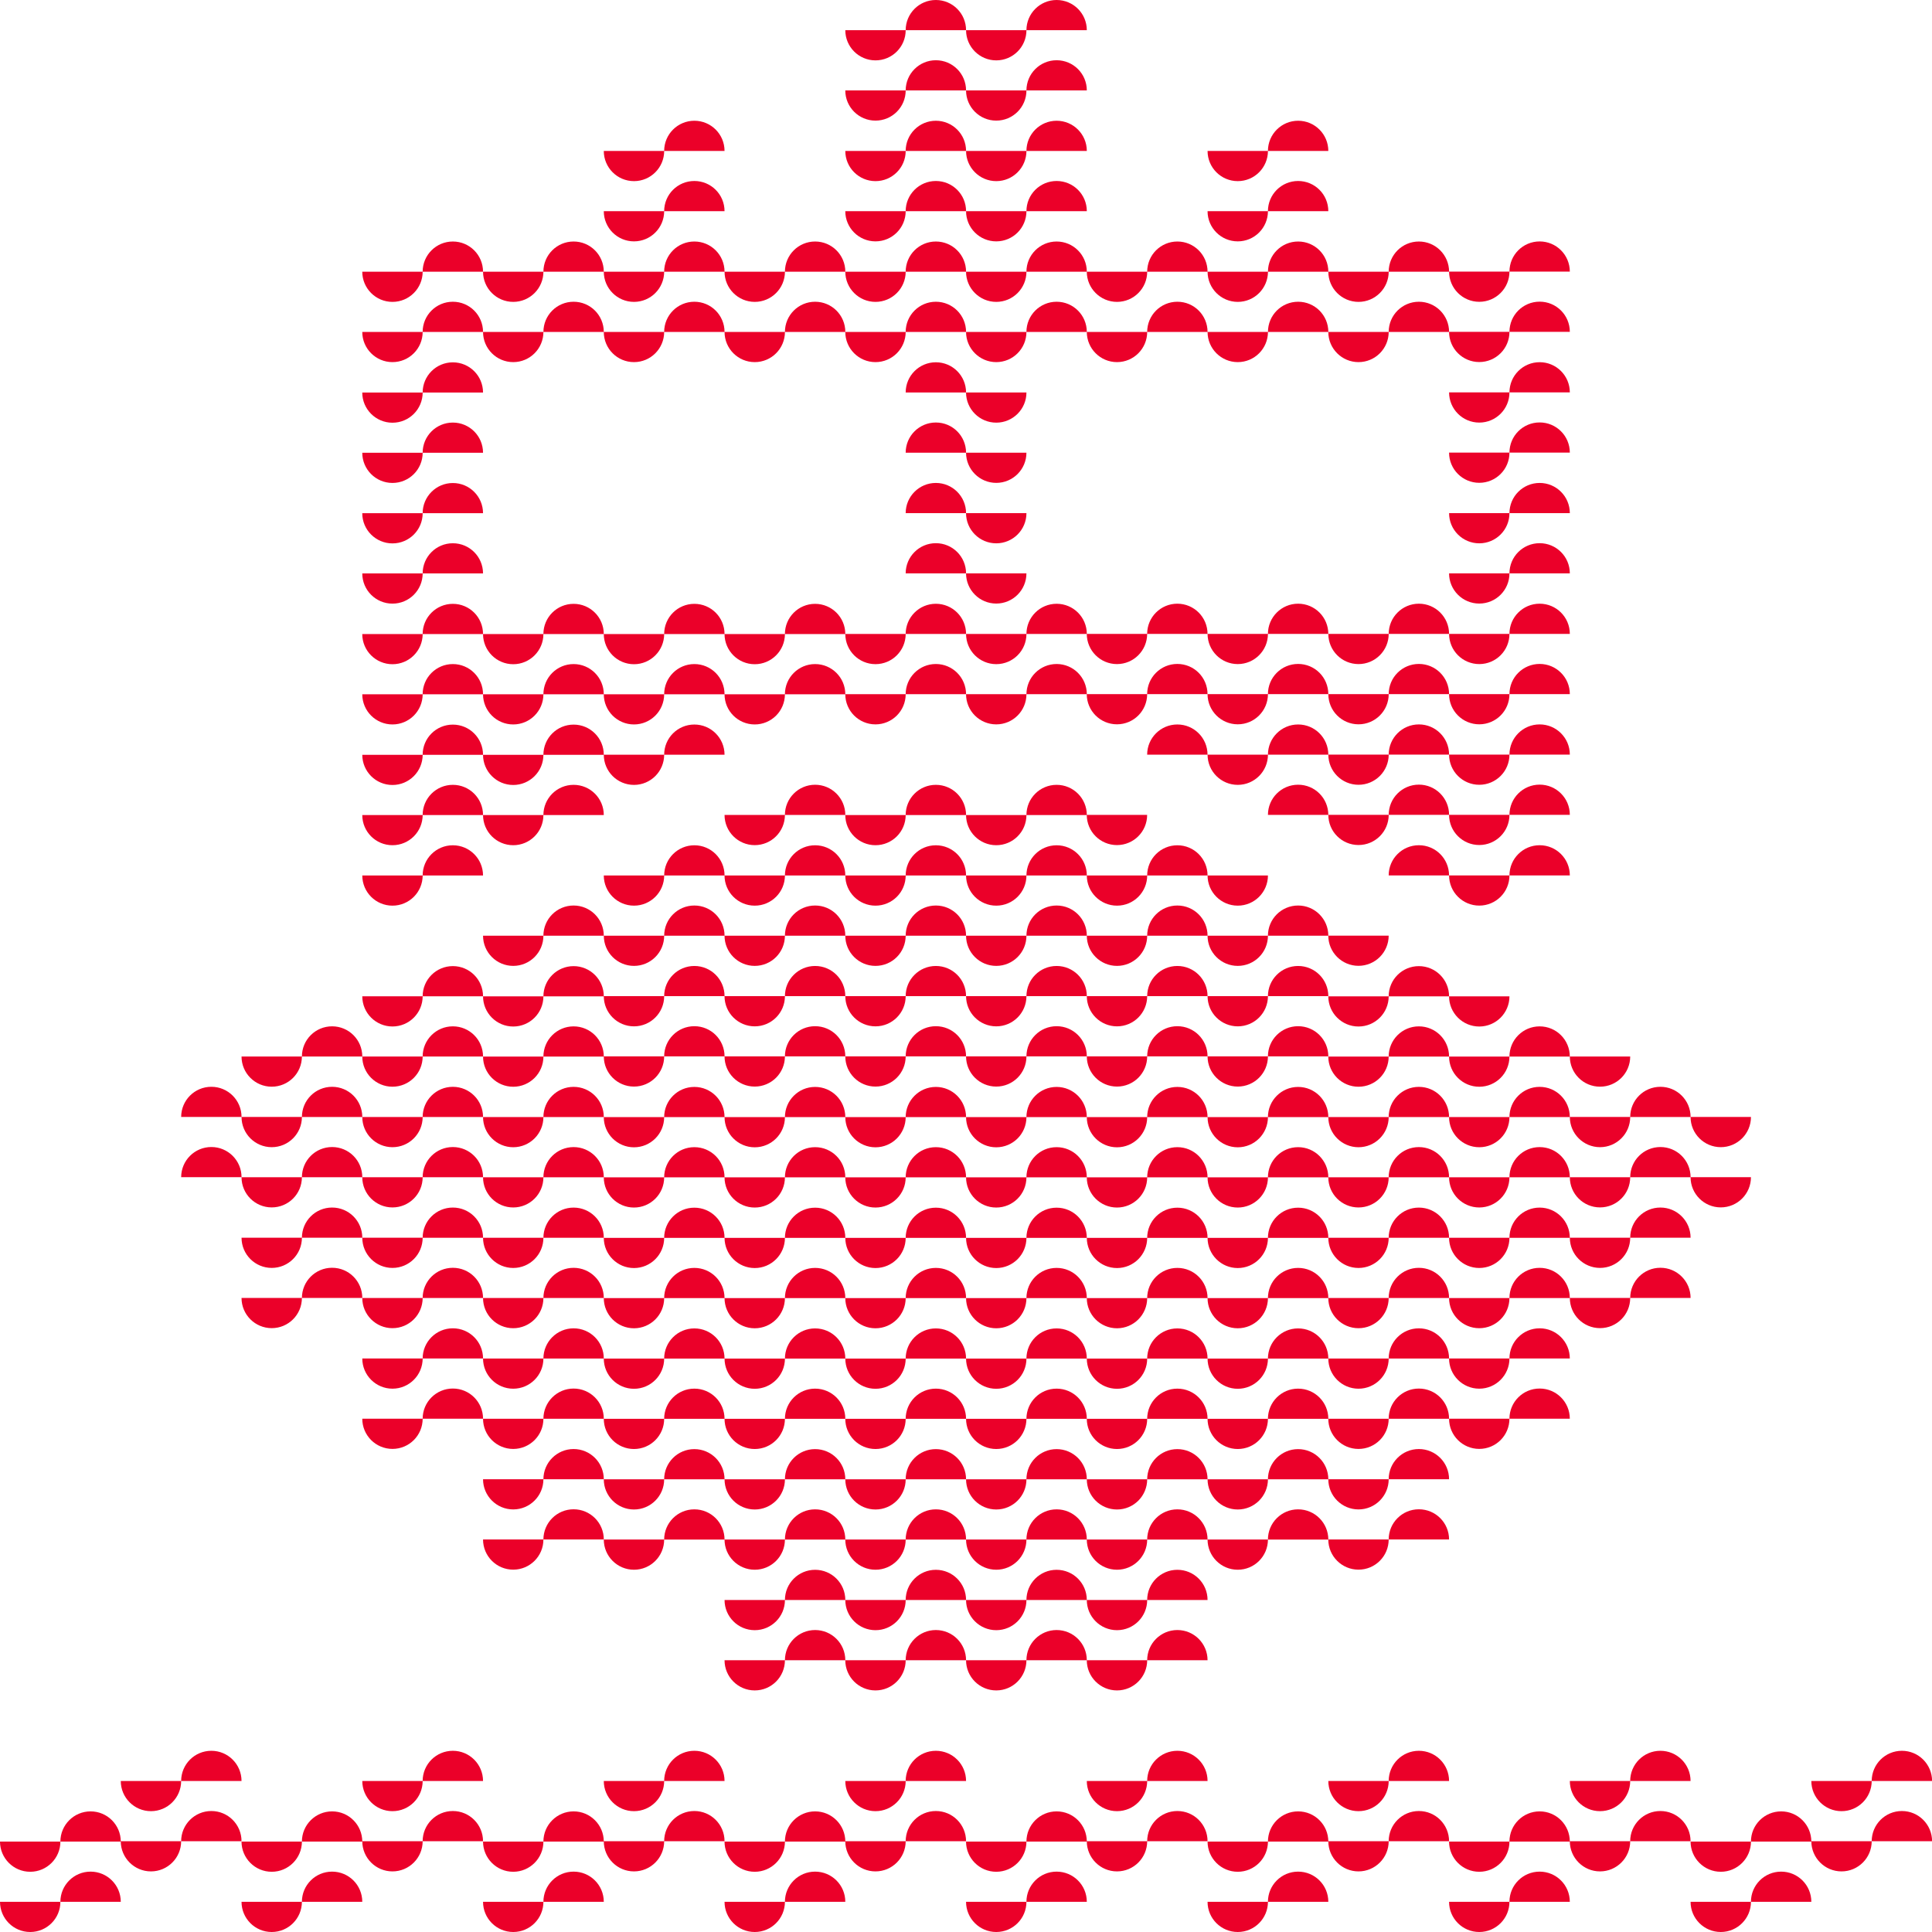<?xml version="1.0" encoding="UTF-8" standalone="no"?>
<svg width="144px" height="144px" viewBox="0 0 144 144" version="1.1" xmlns="http://www.w3.org/2000/svg" xmlns:xlink="http://www.w3.org/1999/xlink">
    <!-- Generator: Sketch 39.1 (31720) - http://www.bohemiancoding.com/sketch -->
    <title>navy</title>
    <desc>Created with Sketch.</desc>
    <defs></defs>
    <g id="Symbols" stroke="none" stroke-width="1" fill="none" fill-rule="evenodd">
        <g id="box-areas" transform="translate(-328, -160)" fill="#EB0029">
            <path d="M469.756,294.983 C468.512,294.983 467.506,295.99 467.506,297.233 L472.006,297.233 C472.006,295.99 470.998,294.983 469.756,294.983 L469.756,294.983 Z M463.006,297.233 C463.006,298.475 464.013,299.483 465.256,299.483 C466.498,299.483 467.506,298.475 467.506,297.233 L463.006,297.233 Z M465.256,294.994 C466.498,294.994 467.506,293.986 467.506,292.744 L463.006,292.744 C463.006,293.986 464.013,294.994 465.256,294.994 L465.256,294.994 Z M469.756,290.494 C468.512,290.494 467.506,291.5 467.506,292.744 L472.006,292.744 C472.006,291.5 470.998,290.494 469.756,290.494 L469.756,290.494 Z M460.756,299.5 C459.512,299.5 458.505,300.506 458.505,301.75 L463.006,301.75 C463.006,300.506 461.999,299.5 460.756,299.5 L460.756,299.5 Z M454.005,301.75 C454.005,302.994 455.014,304 456.256,304 C457.497,304 458.506,302.994 458.506,301.75 L454.005,301.75 Z M456.257,299.511 C457.499,299.511 458.507,298.502 458.507,297.26 L454.005,297.26 C454.005,298.502 455.013,299.511 456.257,299.511 L456.257,299.511 Z M460.756,295.01 C459.514,295.01 458.505,296.017 458.505,297.261 L463.006,297.261 C463.006,296.017 461.999,295.01 460.756,295.01 L460.756,295.01 Z M451.755,294.983 C450.512,294.983 449.505,295.99 449.505,297.233 L454.005,297.233 C454.005,295.99 452.997,294.983 451.755,294.983 L451.755,294.983 Z M445.005,297.233 C445.005,298.475 446.012,299.483 447.255,299.483 C448.497,299.483 449.506,298.475 449.506,297.233 L445.005,297.233 Z M447.256,294.994 C448.498,294.994 449.506,293.986 449.506,292.744 L445.006,292.744 C445.006,293.986 446.012,294.994 447.256,294.994 L447.256,294.994 Z M451.755,290.494 C450.512,290.494 449.505,291.5 449.505,292.744 L454.005,292.744 C454.005,291.5 452.997,290.494 451.755,290.494 L451.755,290.494 Z M442.755,299.5 C441.512,299.5 440.505,300.506 440.505,301.75 L445.005,301.75 C445.005,300.506 443.999,299.5 442.755,299.5 L442.755,299.5 Z M436.005,301.75 C436.005,302.994 437.013,304 438.255,304 C439.497,304 440.505,302.994 440.505,301.75 L436.005,301.75 Z M438.256,299.511 C439.498,299.511 440.506,298.502 440.506,297.26 L436.004,297.26 C436.004,298.502 437.012,299.511 438.256,299.511 L438.256,299.511 Z M442.755,295.01 C441.514,295.01 440.505,296.017 440.505,297.261 L445.005,297.261 C445.005,296.017 443.999,295.01 442.755,295.01 L442.755,295.01 Z M433.755,294.983 C432.511,294.983 431.505,295.99 431.505,297.233 L436.005,297.233 C436.005,295.99 434.997,294.983 433.755,294.983 L433.755,294.983 Z M427.004,297.233 C427.004,298.475 428.013,299.483 429.255,299.483 C430.496,299.483 431.505,298.475 431.505,297.233 L427.004,297.233 Z M429.255,294.994 C430.497,294.994 431.505,293.986 431.505,292.744 L427.005,292.744 C427.005,293.986 428.011,294.994 429.255,294.994 L429.255,294.994 Z M433.755,290.494 C432.511,290.494 431.505,291.5 431.505,292.744 L436.005,292.744 C436.005,291.5 434.997,290.494 433.755,290.494 L433.755,290.494 Z M424.754,299.5 C423.511,299.5 422.504,300.506 422.504,301.75 L427.005,301.75 C427.005,300.506 425.998,299.5 424.754,299.5 L424.754,299.5 Z M418.004,301.75 C418.004,302.994 419.013,304 420.255,304 C421.496,304 422.505,302.994 422.505,301.75 L418.004,301.75 Z M420.255,299.511 C421.497,299.511 422.505,298.502 422.505,297.26 L418.005,297.26 C418.005,298.502 419.011,299.511 420.255,299.511 L420.255,299.511 Z M424.754,295.01 C423.513,295.01 422.504,296.017 422.504,297.261 L427.005,297.261 C427.005,296.017 425.998,295.01 424.754,295.01 L424.754,295.01 Z M415.754,294.983 C414.51,294.983 413.504,295.99 413.504,297.233 L418.004,297.233 C418.004,295.99 416.996,294.983 415.754,294.983 L415.754,294.983 Z M409.004,297.233 C409.004,298.475 410.011,299.483 411.254,299.483 C412.496,299.483 413.504,298.475 413.504,297.233 L409.004,297.233 Z M411.254,294.994 C412.496,294.994 413.504,293.986 413.504,292.744 L409.004,292.744 C409.004,293.986 410.011,294.994 411.254,294.994 L411.254,294.994 Z M415.754,290.494 C414.51,290.494 413.504,291.5 413.504,292.744 L418.004,292.744 C418.004,291.5 416.996,290.494 415.754,290.494 L415.754,290.494 Z M406.754,299.5 C405.51,299.5 404.504,300.506 404.504,301.75 L409.004,301.75 C409.004,300.506 407.997,299.5 406.754,299.5 L406.754,299.5 Z M400.004,301.75 C400.004,302.994 401.012,304 402.254,304 C403.496,304 404.504,302.994 404.504,301.75 L400.004,301.75 Z M402.255,299.511 C403.497,299.511 404.505,298.502 404.505,297.26 L400.003,297.26 C400.003,298.502 401.011,299.511 402.255,299.511 L402.255,299.511 Z M406.754,295.01 C405.512,295.01 404.504,296.017 404.504,297.261 L409.004,297.261 C409.004,296.017 407.997,295.01 406.754,295.01 L406.754,295.01 Z M397.754,294.983 C396.51,294.983 395.504,295.99 395.504,297.233 L400.004,297.233 C400.004,295.99 398.996,294.983 397.754,294.983 L397.754,294.983 Z M391.003,297.233 C391.003,298.475 392.01,299.483 393.253,299.483 C394.495,299.483 395.504,298.475 395.504,297.233 L391.003,297.233 Z M393.254,294.994 C394.496,294.994 395.504,293.986 395.504,292.744 L391.004,292.744 C391.004,293.986 392.01,294.994 393.254,294.994 L393.254,294.994 Z M397.754,290.494 C396.51,290.494 395.504,291.5 395.504,292.744 L400.004,292.744 C400.004,291.5 398.996,290.494 397.754,290.494 L397.754,290.494 Z M388.753,299.5 C387.51,299.5 386.503,300.506 386.503,301.75 L391.004,301.75 C391.004,300.506 389.997,299.5 388.753,299.5 L388.753,299.5 Z M382.003,301.75 C382.003,302.994 383.011,304 384.253,304 C385.495,304 386.503,302.994 386.503,301.75 L382.003,301.75 Z M384.254,299.511 C385.496,299.511 386.504,298.502 386.504,297.26 L382.002,297.26 C382.002,298.502 383.01,299.511 384.254,299.511 L384.254,299.511 Z M388.753,295.01 C387.512,295.01 386.503,296.017 386.503,297.261 L391.004,297.261 C391.004,296.017 389.997,295.01 388.753,295.01 L388.753,295.01 Z M424.754,245.503 C423.511,245.503 422.504,246.509 422.504,247.753 L427.005,247.753 C427.005,246.509 425.996,245.503 424.754,245.503 L424.754,245.503 Z M418.004,247.753 C418.004,248.996 419.011,250.003 420.255,250.003 C421.496,250.003 422.505,248.996 422.505,247.753 L418.004,247.753 Z M420.255,245.513 C421.497,245.513 422.505,244.505 422.505,243.263 L418.005,243.263 C418.005,244.505 419.011,245.513 420.255,245.513 L420.255,245.513 Z M424.754,241.013 C423.511,241.013 422.504,242.02 422.504,243.264 L427.005,243.264 C427.005,242.02 425.996,241.013 424.754,241.013 L424.754,241.013 Z M406.754,245.503 C405.51,245.503 404.504,246.509 404.504,247.753 L409.004,247.753 C409.004,246.509 407.996,245.503 406.754,245.503 L406.754,245.503 Z M400.004,247.753 C400.004,248.996 401.01,250.003 402.254,250.003 C403.496,250.003 404.504,248.996 404.504,247.753 L400.004,247.753 Z M402.254,245.513 C403.496,245.513 404.505,244.505 404.505,243.263 L400.004,243.263 C400.004,244.505 401.011,245.513 402.254,245.513 L402.254,245.513 Z M406.754,241.013 C405.51,241.013 404.504,242.02 404.504,243.264 L409.004,243.264 C409.004,242.02 407.996,241.013 406.754,241.013 L406.754,241.013 Z M415.754,245.503 C414.51,245.503 413.504,246.509 413.504,247.753 L418.004,247.753 C418.004,246.509 416.997,245.503 415.754,245.503 L415.754,245.503 Z M409.003,247.753 C409.003,248.996 410.012,250.003 411.253,250.003 C412.495,250.003 413.504,248.996 413.504,247.753 L409.003,247.753 Z M411.254,245.513 C412.496,245.513 413.504,244.505 413.504,243.263 L409.004,243.263 C409.004,244.505 410.01,245.513 411.254,245.513 L411.254,245.513 Z M415.754,241.013 C414.51,241.013 413.504,242.02 413.504,243.264 L418.004,243.264 C418.004,242.02 416.997,241.013 415.754,241.013 L415.754,241.013 Z M388.754,245.503 C387.51,245.503 386.504,246.509 386.504,247.753 L391.004,247.753 C391.004,246.509 389.997,245.503 388.754,245.503 L388.754,245.503 Z M382.003,247.753 C382.003,248.996 383.011,250.003 384.253,250.003 C385.497,250.003 386.503,248.996 386.503,247.753 L382.003,247.753 Z M384.254,245.513 C385.496,245.513 386.504,244.505 386.504,243.263 L382.004,243.263 C382.004,244.505 383.01,245.513 384.254,245.513 L384.254,245.513 Z M388.754,241.013 C387.51,241.013 386.504,242.02 386.504,243.264 L391.004,243.264 C391.004,242.02 389.997,241.013 388.754,241.013 L388.754,241.013 Z M397.754,245.503 C396.51,245.503 395.504,246.509 395.504,247.753 L400.004,247.753 C400.004,246.509 398.996,245.503 397.754,245.503 L397.754,245.503 Z M391.003,247.753 C391.003,248.996 392.01,250.003 393.253,250.003 C394.495,250.003 395.504,248.996 395.504,247.753 L391.003,247.753 Z M393.254,245.513 C394.496,245.513 395.504,244.505 395.504,243.263 L391.004,243.263 C391.004,244.505 392.01,245.513 393.254,245.513 L393.254,245.513 Z M397.754,241.013 C396.51,241.013 395.504,242.02 395.504,243.264 L400.004,243.264 C400.004,242.02 398.996,241.013 397.754,241.013 L397.754,241.013 Z M379.753,245.503 C378.509,245.503 377.503,246.509 377.503,247.753 L382.003,247.753 C382.003,246.509 380.995,245.503 379.753,245.503 L379.753,245.503 Z M373.003,247.753 C373.003,248.996 374.009,250.003 375.253,250.003 C376.495,250.003 377.503,248.996 377.503,247.753 L373.003,247.753 Z M375.253,245.513 C376.495,245.513 377.503,244.505 377.503,243.263 L373.003,243.263 C373.003,244.505 374.01,245.513 375.253,245.513 L375.253,245.513 Z M379.753,241.013 C378.509,241.013 377.503,242.02 377.503,243.264 L382.003,243.264 C382.003,242.02 380.995,241.013 379.753,241.013 L379.753,241.013 Z M370.753,236.5 C369.51,236.5 368.503,237.506 368.503,238.75 L373.004,238.75 C373.004,237.506 371.995,236.5 370.753,236.5 L370.753,236.5 Z M364.003,238.75 C364.003,239.993 365.009,241 366.253,241 C367.495,241 368.503,239.993 368.503,238.75 L364.003,238.75 Z M366.253,236.511 C367.495,236.511 368.503,235.502 368.503,234.26 L364.003,234.26 C364.003,235.502 365.011,236.511 366.253,236.511 L366.253,236.511 Z M370.753,232.01 C369.51,232.01 368.503,233.017 368.503,234.261 L373.004,234.261 C373.004,233.017 371.995,232.01 370.753,232.01 L370.753,232.01 Z M361.753,236.497 C360.509,236.497 359.502,237.504 359.502,238.747 L364.003,238.747 C364.003,237.504 362.996,236.497 361.753,236.497 L361.753,236.497 Z M355.002,238.747 C355.002,239.991 356.011,240.997 357.252,240.997 C358.496,240.997 359.503,239.991 359.503,238.747 L355.002,238.747 Z M357.253,236.508 C358.495,236.508 359.503,235.5 359.503,234.258 L355.003,234.258 C355.003,235.5 356.01,236.508 357.253,236.508 L357.253,236.508 Z M361.753,232.008 C360.509,232.008 359.502,233.014 359.502,234.258 L364.003,234.258 C364.003,233.014 362.996,232.008 361.753,232.008 L361.753,232.008 Z M352.753,236.496 C351.509,236.496 350.503,237.502 350.503,238.746 L355.003,238.746 C355.003,237.502 353.996,236.496 352.753,236.496 L352.753,236.496 Z M346.002,238.746 C346.002,239.989 347.01,240.996 348.252,240.996 C349.496,240.996 350.502,239.989 350.502,238.746 L346.002,238.746 Z M370.753,245.497 C369.51,245.497 368.503,246.503 368.503,247.747 L373.004,247.747 C373.004,246.503 371.995,245.497 370.753,245.497 L370.753,245.497 Z M364.003,247.747 C364.003,248.991 365.009,249.997 366.253,249.997 C367.495,249.997 368.503,248.991 368.503,247.747 L364.003,247.747 Z M366.253,245.508 C367.495,245.508 368.503,244.499 368.503,243.258 L364.003,243.258 C364.003,244.499 365.011,245.508 366.253,245.508 L366.253,245.508 Z M370.753,241.008 C369.51,241.008 368.503,242.014 368.503,243.258 L373.004,243.258 C373.004,242.014 371.995,241.008 370.753,241.008 L370.753,241.008 Z M433.754,236.499 C432.511,236.499 431.504,237.506 431.504,238.749 L436.005,238.749 C436.005,237.506 434.998,236.499 433.754,236.499 L433.754,236.499 Z M427.003,238.749 C427.003,239.993 428.012,240.999 429.254,240.999 C430.497,240.999 431.504,239.993 431.504,238.749 L427.003,238.749 Z M429.255,236.51 C430.496,236.51 431.505,235.502 431.505,234.26 L427.004,234.26 C427.004,235.502 428.011,236.51 429.255,236.51 L429.255,236.51 Z M433.754,232.01 C432.511,232.01 431.504,233.016 431.504,234.26 L436.005,234.26 C436.005,233.016 434.998,232.01 433.754,232.01 L433.754,232.01 Z M445.006,238.745 C445.006,239.989 446.012,240.995 447.256,240.995 C448.5,240.995 449.506,239.989 449.506,238.745 L445.006,238.745 Z M442.755,236.5 C441.512,236.5 440.505,237.506 440.505,238.75 L445.005,238.75 C445.005,237.506 443.999,236.5 442.755,236.5 L442.755,236.5 Z M436.005,238.75 C436.005,239.993 437.013,241 438.255,241 C439.497,241 440.505,239.993 440.505,238.75 L436.005,238.75 Z M438.256,236.511 C439.498,236.511 440.506,235.502 440.506,234.26 L436.004,234.26 C436.004,235.502 437.012,236.511 438.256,236.511 L438.256,236.511 Z M433.754,245.497 C432.511,245.497 431.504,246.503 431.504,247.747 L436.005,247.747 C436.005,246.503 434.998,245.497 433.754,245.497 L433.754,245.497 Z M427.003,247.747 C427.003,248.991 428.012,249.997 429.254,249.997 C430.497,249.997 431.504,248.991 431.504,247.747 L427.003,247.747 Z M429.255,245.508 C430.496,245.508 431.505,244.499 431.505,243.258 L427.004,243.258 C427.004,244.499 428.011,245.508 429.255,245.508 L429.255,245.508 Z M433.754,241.008 C432.511,241.008 431.504,242.014 431.504,243.258 L436.005,243.258 C436.005,242.014 434.998,241.008 433.754,241.008 L433.754,241.008 Z M361.753,245.494 C360.509,245.494 359.502,246.501 359.502,247.745 L364.003,247.745 C364.003,246.501 362.996,245.494 361.753,245.494 L361.753,245.494 Z M355.002,247.744 C355.002,248.988 356.011,249.995 357.252,249.995 C358.496,249.995 359.503,248.988 359.503,247.744 L355.002,247.744 Z M357.253,245.505 C358.495,245.505 359.503,244.497 359.503,243.255 L355.003,243.255 C355.003,244.497 356.01,245.505 357.253,245.505 L357.253,245.505 Z M361.753,241.005 C360.509,241.005 359.502,242.012 359.502,243.255 L364.003,243.255 C364.003,242.012 362.996,241.005 361.753,241.005 L361.753,241.005 Z M352.753,245.493 C351.509,245.493 350.503,246.499 350.503,247.743 L355.003,247.743 C355.003,246.499 353.996,245.493 352.753,245.493 L352.753,245.493 Z M346.002,247.743 C346.002,248.987 347.01,249.993 348.252,249.993 C349.496,249.993 350.502,248.987 350.502,247.743 L346.002,247.743 Z M348.253,245.504 C349.495,245.504 350.503,244.495 350.503,243.253 L346.003,243.253 C346.003,244.495 347.009,245.504 348.253,245.504 L348.253,245.504 Z M352.753,241.004 C351.509,241.004 350.503,242.01 350.503,243.254 L355.003,243.254 C355.003,242.01 353.996,241.004 352.753,241.004 L352.753,241.004 Z M451.757,245.493 C450.513,245.493 449.506,246.499 449.506,247.743 L454.007,247.743 C454.007,246.499 452.998,245.493 451.757,245.493 L451.757,245.493 Z M445.006,247.743 C445.006,248.987 446.012,249.993 447.256,249.993 C448.5,249.993 449.506,248.987 449.506,247.743 L445.006,247.743 Z M447.256,245.504 C448.498,245.504 449.507,244.495 449.507,243.253 L445.006,243.253 C445.006,244.495 446.015,245.504 447.256,245.504 L447.256,245.504 Z M451.757,241.004 C450.513,241.004 449.506,242.01 449.506,243.254 L454.007,243.254 C454.007,242.01 452.998,241.004 451.757,241.004 L451.757,241.004 Z M442.755,245.498 C441.512,245.498 440.505,246.504 440.505,247.748 L445.005,247.748 C445.005,246.504 443.999,245.498 442.755,245.498 L442.755,245.498 Z M436.005,247.748 C436.005,248.991 437.013,249.998 438.255,249.998 C439.497,249.998 440.505,248.991 440.505,247.748 L436.005,247.748 Z M438.256,245.508 C439.498,245.508 440.506,244.5 440.506,243.258 L436.004,243.258 C436.004,244.5 437.012,245.508 438.256,245.508 L438.256,245.508 Z M442.755,241.008 C441.514,241.008 440.505,242.015 440.505,243.258 L445.005,243.258 C445.005,242.015 443.999,241.008 442.755,241.008 L442.755,241.008 Z M424.754,254.502 C423.511,254.502 422.504,255.508 422.504,256.752 L427.005,256.752 C427.005,255.508 425.996,254.502 424.754,254.502 L424.754,254.502 Z M418.004,256.752 C418.004,257.996 419.011,259.002 420.255,259.002 C421.496,259.002 422.505,257.996 422.505,256.752 L418.004,256.752 Z M420.255,254.513 C421.497,254.513 422.505,253.504 422.505,252.263 L418.005,252.263 C418.005,253.504 419.011,254.513 420.255,254.513 L420.255,254.513 Z M424.754,250.013 C423.511,250.013 422.504,251.019 422.504,252.263 L427.005,252.263 C427.005,251.019 425.996,250.013 424.754,250.013 L424.754,250.013 Z M406.754,254.502 C405.51,254.502 404.504,255.508 404.504,256.752 L409.004,256.752 C409.004,255.508 407.996,254.502 406.754,254.502 L406.754,254.502 Z M400.004,256.752 C400.004,257.996 401.01,259.002 402.254,259.002 C403.496,259.002 404.504,257.996 404.504,256.752 L400.004,256.752 Z M402.254,254.513 C403.496,254.513 404.505,253.504 404.505,252.263 L400.004,252.263 C400.004,253.504 401.011,254.513 402.254,254.513 L402.254,254.513 Z M406.754,250.013 C405.51,250.013 404.504,251.019 404.504,252.263 L409.004,252.263 C409.004,251.019 407.996,250.013 406.754,250.013 L406.754,250.013 Z M415.754,254.502 C414.51,254.502 413.504,255.508 413.504,256.752 L418.004,256.752 C418.004,255.508 416.997,254.502 415.754,254.502 L415.754,254.502 Z M409.003,256.752 C409.003,257.996 410.012,259.002 411.253,259.002 C412.495,259.002 413.504,257.996 413.504,256.752 L409.003,256.752 Z M411.254,254.513 C412.496,254.513 413.504,253.504 413.504,252.263 L409.004,252.263 C409.004,253.504 410.01,254.513 411.254,254.513 L411.254,254.513 Z M415.754,250.013 C414.51,250.013 413.504,251.019 413.504,252.263 L418.004,252.263 C418.004,251.019 416.997,250.013 415.754,250.013 L415.754,250.013 Z M388.754,254.502 C387.51,254.502 386.504,255.508 386.504,256.752 L391.004,256.752 C391.004,255.508 389.997,254.502 388.754,254.502 L388.754,254.502 Z M382.003,256.752 C382.003,257.996 383.011,259.002 384.253,259.002 C385.497,259.002 386.503,257.996 386.503,256.752 L382.003,256.752 Z M384.254,254.513 C385.496,254.513 386.504,253.504 386.504,252.263 L382.004,252.263 C382.004,253.504 383.01,254.513 384.254,254.513 L384.254,254.513 Z M388.754,250.013 C387.51,250.013 386.504,251.019 386.504,252.263 L391.004,252.263 C391.004,251.019 389.997,250.013 388.754,250.013 L388.754,250.013 Z M397.754,254.502 C396.51,254.502 395.504,255.508 395.504,256.752 L400.004,256.752 C400.004,255.508 398.996,254.502 397.754,254.502 L397.754,254.502 Z M391.003,256.752 C391.003,257.996 392.01,259.002 393.253,259.002 C394.495,259.002 395.504,257.996 395.504,256.752 L391.003,256.752 Z M393.254,254.513 C394.496,254.513 395.504,253.504 395.504,252.263 L391.004,252.263 C391.004,253.504 392.01,254.513 393.254,254.513 L393.254,254.513 Z M397.754,250.013 C396.51,250.013 395.504,251.019 395.504,252.263 L400.004,252.263 C400.004,251.019 398.996,250.013 397.754,250.013 L397.754,250.013 Z M379.753,254.502 C378.509,254.502 377.503,255.508 377.503,256.752 L382.003,256.752 C382.003,255.508 380.995,254.502 379.753,254.502 L379.753,254.502 Z M373.003,256.752 C373.003,257.996 374.009,259.002 375.253,259.002 C376.495,259.002 377.503,257.996 377.503,256.752 L373.003,256.752 Z M375.253,254.513 C376.495,254.513 377.503,253.504 377.503,252.263 L373.003,252.263 C373.003,253.504 374.01,254.513 375.253,254.513 L375.253,254.513 Z M379.753,250.013 C378.509,250.013 377.503,251.019 377.503,252.263 L382.003,252.263 C382.003,251.019 380.995,250.013 379.753,250.013 L379.753,250.013 Z M370.753,254.496 C369.51,254.496 368.503,255.503 368.503,256.746 L373.004,256.746 C373.004,255.503 371.995,254.496 370.753,254.496 L370.753,254.496 Z M364.003,256.746 C364.003,257.99 365.009,258.997 366.253,258.997 C367.495,258.997 368.503,257.99 368.503,256.746 L364.003,256.746 Z M366.253,254.507 C367.495,254.507 368.503,253.499 368.503,252.257 L364.003,252.257 C364.003,253.499 365.011,254.507 366.253,254.507 L366.253,254.507 Z M370.753,250.007 C369.51,250.007 368.503,251.013 368.503,252.257 L373.004,252.257 C373.004,251.013 371.995,250.007 370.753,250.007 L370.753,250.007 Z M433.754,254.496 C432.511,254.496 431.504,255.503 431.504,256.746 L436.005,256.746 C436.005,255.503 434.998,254.496 433.754,254.496 L433.754,254.496 Z M427.003,256.746 C427.003,257.99 428.012,258.997 429.254,258.997 C430.497,258.997 431.504,257.99 431.504,256.746 L427.003,256.746 Z M429.255,254.507 C430.496,254.507 431.505,253.499 431.505,252.257 L427.004,252.257 C427.004,253.499 428.011,254.507 429.255,254.507 L429.255,254.507 Z M433.754,250.007 C432.511,250.007 431.504,251.013 431.504,252.257 L436.005,252.257 C436.005,251.013 434.998,250.007 433.754,250.007 L433.754,250.007 Z M361.753,254.494 C360.509,254.494 359.502,255.5 359.502,256.744 L364.003,256.744 C364.003,255.5 362.996,254.494 361.753,254.494 L361.753,254.494 Z M355.002,256.744 C355.002,257.987 356.011,258.994 357.252,258.994 C358.496,258.994 359.503,257.987 359.503,256.744 L355.002,256.744 Z M357.253,254.504 C358.495,254.504 359.503,253.496 359.503,252.254 L355.003,252.254 C355.003,253.496 356.01,254.504 357.253,254.504 L357.253,254.504 Z M361.753,250.004 C360.509,250.004 359.502,251.011 359.502,252.255 L364.003,252.255 C364.003,251.011 362.996,250.004 361.753,250.004 L361.753,250.004 Z M424.754,263.501 C423.511,263.501 422.504,264.508 422.504,265.751 L427.005,265.751 C427.005,264.508 425.996,263.501 424.754,263.501 L424.754,263.501 Z M418.004,265.751 C418.004,266.995 419.011,268.001 420.255,268.001 C421.496,268.001 422.505,266.995 422.505,265.751 L418.004,265.751 Z M420.255,263.512 C421.497,263.512 422.505,262.504 422.505,261.262 L418.005,261.262 C418.005,262.504 419.011,263.512 420.255,263.512 L420.255,263.512 Z M424.754,259.012 C423.511,259.012 422.504,260.018 422.504,261.262 L427.005,261.262 C427.005,260.018 425.996,259.012 424.754,259.012 L424.754,259.012 Z M406.754,263.501 C405.51,263.501 404.504,264.508 404.504,265.751 L409.004,265.751 C409.004,264.508 407.996,263.501 406.754,263.501 L406.754,263.501 Z M400.004,265.751 C400.004,266.995 401.01,268.001 402.254,268.001 C403.496,268.001 404.504,266.995 404.504,265.751 L400.004,265.751 Z M402.254,263.512 C403.496,263.512 404.505,262.504 404.505,261.262 L400.004,261.262 C400.004,262.504 401.011,263.512 402.254,263.512 L402.254,263.512 Z M406.754,259.012 C405.51,259.012 404.504,260.018 404.504,261.262 L409.004,261.262 C409.004,260.018 407.996,259.012 406.754,259.012 L406.754,259.012 Z M415.754,263.501 C414.51,263.501 413.504,264.508 413.504,265.751 L418.004,265.751 C418.004,264.508 416.997,263.501 415.754,263.501 L415.754,263.501 Z M409.003,265.751 C409.003,266.995 410.012,268.001 411.253,268.001 C412.495,268.001 413.504,266.995 413.504,265.751 L409.003,265.751 Z M411.254,263.512 C412.496,263.512 413.504,262.504 413.504,261.262 L409.004,261.262 C409.004,262.504 410.01,263.512 411.254,263.512 L411.254,263.512 Z M415.754,259.012 C414.51,259.012 413.504,260.018 413.504,261.262 L418.004,261.262 C418.004,260.018 416.997,259.012 415.754,259.012 L415.754,259.012 Z M388.754,263.501 C387.51,263.501 386.504,264.508 386.504,265.751 L391.004,265.751 C391.004,264.508 389.997,263.501 388.754,263.501 L388.754,263.501 Z M382.003,265.751 C382.003,266.995 383.011,268.001 384.253,268.001 C385.497,268.001 386.503,266.995 386.503,265.751 L382.003,265.751 Z M384.254,263.512 C385.496,263.512 386.504,262.504 386.504,261.262 L382.004,261.262 C382.004,262.504 383.01,263.512 384.254,263.512 L384.254,263.512 Z M388.754,259.012 C387.51,259.012 386.504,260.018 386.504,261.262 L391.004,261.262 C391.004,260.018 389.997,259.012 388.754,259.012 L388.754,259.012 Z M397.754,263.501 C396.51,263.501 395.504,264.508 395.504,265.751 L400.004,265.751 C400.004,264.508 398.996,263.501 397.754,263.501 L397.754,263.501 Z M391.003,265.751 C391.003,266.995 392.01,268.001 393.253,268.001 C394.495,268.001 395.504,266.995 395.504,265.751 L391.003,265.751 Z M393.254,263.512 C394.496,263.512 395.504,262.504 395.504,261.262 L391.004,261.262 C391.004,262.504 392.01,263.512 393.254,263.512 L393.254,263.512 Z M397.754,259.012 C396.51,259.012 395.504,260.018 395.504,261.262 L400.004,261.262 C400.004,260.018 398.996,259.012 397.754,259.012 L397.754,259.012 Z M379.753,263.501 C378.509,263.501 377.503,264.508 377.503,265.751 L382.003,265.751 C382.003,264.508 380.995,263.501 379.753,263.501 L379.753,263.501 Z M373.003,265.751 C373.003,266.995 374.009,268.001 375.253,268.001 C376.495,268.001 377.503,266.995 377.503,265.751 L373.003,265.751 Z M375.253,263.512 C376.495,263.512 377.503,262.504 377.503,261.262 L373.003,261.262 C373.003,262.504 374.01,263.512 375.253,263.512 L375.253,263.512 Z M379.753,259.012 C378.509,259.012 377.503,260.018 377.503,261.262 L382.003,261.262 C382.003,260.018 380.995,259.012 379.753,259.012 L379.753,259.012 Z M370.753,263.495 C369.51,263.495 368.503,264.502 368.503,265.746 L373.004,265.746 C373.004,264.502 371.995,263.495 370.753,263.495 L370.753,263.495 Z M364.003,265.746 C364.003,266.989 365.009,267.996 366.253,267.996 C367.495,267.996 368.503,266.989 368.503,265.746 L364.003,265.746 Z M366.253,263.506 C367.495,263.506 368.503,262.498 368.503,261.256 L364.003,261.256 C364.003,262.498 365.011,263.506 366.253,263.506 L366.253,263.506 Z M370.753,259.006 C369.51,259.006 368.503,260.013 368.503,261.256 L373.004,261.256 C373.004,260.013 371.995,259.006 370.753,259.006 L370.753,259.006 Z M433.754,263.495 C432.511,263.495 431.504,264.502 431.504,265.746 L436.005,265.746 C436.005,264.502 434.998,263.495 433.754,263.495 L433.754,263.495 Z M427.003,265.746 C427.003,266.989 428.012,267.996 429.254,267.996 C430.497,267.996 431.504,266.989 431.504,265.746 L427.003,265.746 Z M429.255,263.506 C430.496,263.506 431.505,262.498 431.505,261.256 L427.004,261.256 C427.004,262.498 428.011,263.506 429.255,263.506 L429.255,263.506 Z M433.754,259.006 C432.511,259.006 431.504,260.013 431.504,261.256 L436.005,261.256 C436.005,260.013 434.998,259.006 433.754,259.006 L433.754,259.006 Z M424.754,272.498 C423.511,272.498 422.504,273.505 422.504,274.749 L427.005,274.749 C427.005,273.505 425.996,272.498 424.754,272.498 L424.754,272.498 Z M418.004,274.748 C418.004,275.992 419.011,276.999 420.255,276.999 C421.496,276.999 422.505,275.992 422.505,274.748 L418.004,274.748 Z M420.255,272.509 C421.497,272.509 422.505,271.501 422.505,270.259 L418.005,270.259 C418.005,271.501 419.011,272.509 420.255,272.509 L420.255,272.509 Z M424.754,268.009 C423.511,268.009 422.504,269.016 422.504,270.259 L427.005,270.259 C427.005,269.016 425.996,268.009 424.754,268.009 L424.754,268.009 Z M406.754,272.498 C405.51,272.498 404.504,273.505 404.504,274.749 L409.004,274.749 C409.004,273.505 407.996,272.498 406.754,272.498 L406.754,272.498 Z M400.004,274.748 C400.004,275.992 401.01,276.999 402.254,276.999 C403.496,276.999 404.504,275.992 404.504,274.748 L400.004,274.748 Z M402.254,272.509 C403.496,272.509 404.505,271.501 404.505,270.259 L400.004,270.259 C400.004,271.501 401.011,272.509 402.254,272.509 L402.254,272.509 Z M406.754,268.009 C405.51,268.009 404.504,269.016 404.504,270.259 L409.004,270.259 C409.004,269.016 407.996,268.009 406.754,268.009 L406.754,268.009 Z M415.754,272.498 C414.51,272.498 413.504,273.505 413.504,274.749 L418.004,274.749 C418.004,273.505 416.997,272.498 415.754,272.498 L415.754,272.498 Z M409.003,274.748 C409.003,275.992 410.012,276.999 411.253,276.999 C412.495,276.999 413.504,275.992 413.504,274.748 L409.003,274.748 Z M411.254,272.509 C412.496,272.509 413.504,271.501 413.504,270.259 L409.004,270.259 C409.004,271.501 410.01,272.509 411.254,272.509 L411.254,272.509 Z M415.754,268.009 C414.51,268.009 413.504,269.016 413.504,270.259 L418.004,270.259 C418.004,269.016 416.997,268.009 415.754,268.009 L415.754,268.009 Z M388.754,272.498 C387.51,272.498 386.504,273.505 386.504,274.749 L391.004,274.749 C391.004,273.505 389.997,272.498 388.754,272.498 L388.754,272.498 Z M382.003,274.748 C382.003,275.992 383.011,276.999 384.253,276.999 C385.497,276.999 386.503,275.992 386.503,274.748 L382.003,274.748 Z M384.254,272.509 C385.496,272.509 386.504,271.501 386.504,270.259 L382.004,270.259 C382.004,271.501 383.01,272.509 384.254,272.509 L384.254,272.509 Z M388.754,268.009 C387.51,268.009 386.504,269.016 386.504,270.259 L391.004,270.259 C391.004,269.016 389.997,268.009 388.754,268.009 L388.754,268.009 Z M397.754,272.498 C396.51,272.498 395.504,273.505 395.504,274.749 L400.004,274.749 C400.004,273.505 398.996,272.498 397.754,272.498 L397.754,272.498 Z M391.003,274.748 C391.003,275.992 392.01,276.999 393.253,276.999 C394.495,276.999 395.504,275.992 395.504,274.748 L391.003,274.748 Z M393.254,272.509 C394.496,272.509 395.504,271.501 395.504,270.259 L391.004,270.259 C391.004,271.501 392.01,272.509 393.254,272.509 L393.254,272.509 Z M397.754,268.009 C396.51,268.009 395.504,269.016 395.504,270.259 L400.004,270.259 C400.004,269.016 398.996,268.009 397.754,268.009 L397.754,268.009 Z M379.753,272.498 C378.509,272.498 377.503,273.505 377.503,274.749 L382.003,274.749 C382.003,273.505 380.995,272.498 379.753,272.498 L379.753,272.498 Z M373.003,274.748 C373.003,275.992 374.009,276.999 375.253,276.999 C376.495,276.999 377.503,275.992 377.503,274.748 L373.003,274.748 Z M375.253,272.509 C376.495,272.509 377.503,271.501 377.503,270.259 L373.003,270.259 C373.003,271.501 374.01,272.509 375.253,272.509 L375.253,272.509 Z M379.753,268.009 C378.509,268.009 377.503,269.016 377.503,270.259 L382.003,270.259 C382.003,269.016 380.995,268.009 379.753,268.009 L379.753,268.009 Z M415.752,209.486 C414.509,209.486 413.502,210.492 413.502,211.736 L418.002,211.736 C418.002,210.492 416.994,209.486 415.752,209.486 L415.752,209.486 Z M409.001,211.736 C409.001,212.978 410.008,213.986 411.251,213.986 C412.495,213.986 413.502,212.978 413.502,211.736 L409.001,211.736 Z M411.252,209.497 C412.494,209.497 413.502,208.488 413.502,207.246 L409.002,207.246 C409.002,208.488 410.01,209.497 411.252,209.497 L411.252,209.497 Z M415.752,204.996 C414.509,204.996 413.502,206.003 413.502,207.247 L418.002,207.247 C418.002,206.003 416.994,204.996 415.752,204.996 L415.752,204.996 Z M424.754,209.486 C423.511,209.486 422.504,210.492 422.504,211.736 L427.005,211.736 C427.005,210.492 425.998,209.486 424.754,209.486 L424.754,209.486 Z M418.004,211.736 C418.004,212.978 419.013,213.986 420.255,213.986 C421.496,213.986 422.505,212.978 422.505,211.736 L418.004,211.736 Z M420.255,209.497 C421.497,209.497 422.505,208.488 422.505,207.246 L418.005,207.246 C418.005,208.488 419.011,209.497 420.255,209.497 L420.255,209.497 Z M424.754,204.996 C423.513,204.996 422.504,206.003 422.504,207.247 L427.005,207.247 C427.005,206.003 425.998,204.996 424.754,204.996 L424.754,204.996 Z M433.756,218.482 C432.512,218.482 431.506,219.489 431.506,220.733 L436.006,220.733 C436.006,219.489 434.997,218.482 433.756,218.482 L433.756,218.482 Z M427.006,220.733 C427.006,221.976 428.012,222.983 429.256,222.983 C430.498,222.983 431.506,221.976 431.506,220.733 L427.006,220.733 Z M429.256,218.493 C430.498,218.493 431.506,217.485 431.506,216.243 L427.006,216.243 C427.006,217.485 428.012,218.493 429.256,218.493 L429.256,218.493 Z M433.756,213.993 C432.512,213.993 431.506,215 431.506,216.243 L436.006,216.243 C436.006,215 434.997,213.993 433.756,213.993 L433.756,213.993 Z M442.756,218.482 C441.513,218.482 440.506,219.489 440.506,220.733 L445.006,220.733 C445.006,219.489 443.998,218.482 442.756,218.482 L442.756,218.482 Z M436.005,220.733 C436.005,221.976 437.014,222.983 438.255,222.983 C439.499,222.983 440.506,221.976 440.506,220.733 L436.005,220.733 Z M438.256,218.493 C439.498,218.493 440.506,217.485 440.506,216.243 L436.006,216.243 C436.006,217.485 437.014,218.493 438.256,218.493 L438.256,218.493 Z M442.756,213.993 C441.513,213.993 440.506,215 440.506,216.243 L445.006,216.243 C445.006,215 443.998,213.993 442.756,213.993 L442.756,213.993 Z M433.756,209.486 C432.512,209.486 431.506,210.492 431.506,211.736 L436.006,211.736 C436.006,210.492 434.997,209.486 433.756,209.486 L433.756,209.486 Z M427.006,211.736 C427.006,212.978 428.012,213.986 429.256,213.986 C430.498,213.986 431.506,212.978 431.506,211.736 L427.006,211.736 Z M429.256,209.497 C430.498,209.497 431.506,208.488 431.506,207.246 L427.006,207.246 C427.006,208.488 428.012,209.497 429.256,209.497 L429.256,209.497 Z M433.756,204.996 C432.512,204.996 431.506,206.003 431.506,207.247 L436.006,207.247 C436.006,206.003 434.997,204.996 433.756,204.996 L433.756,204.996 Z M442.756,209.486 C441.513,209.486 440.506,210.492 440.506,211.736 L445.006,211.736 C445.006,210.492 443.998,209.486 442.756,209.486 L442.756,209.486 Z M436.005,211.736 C436.005,212.978 437.014,213.986 438.255,213.986 C439.499,213.986 440.506,212.978 440.506,211.736 L436.005,211.736 Z M438.256,209.497 C439.498,209.497 440.506,208.488 440.506,207.246 L436.006,207.246 C436.006,208.488 437.014,209.497 438.256,209.497 L438.256,209.497 Z M442.756,204.996 C441.513,204.996 440.506,206.003 440.506,207.247 L445.006,207.247 C445.006,206.003 443.998,204.996 442.756,204.996 L442.756,204.996 Z M442.756,200.486 C441.513,200.486 440.506,201.492 440.506,202.736 L445.006,202.736 C445.006,201.492 443.998,200.486 442.756,200.486 L442.756,200.486 Z M436.005,202.736 C436.005,203.979 437.014,204.986 438.255,204.986 C439.499,204.986 440.506,203.979 440.506,202.736 L436.005,202.736 Z M438.256,200.496 C439.498,200.496 440.506,199.488 440.506,198.246 L436.006,198.246 C436.006,199.488 437.014,200.496 438.256,200.496 L438.256,200.496 Z M442.756,195.996 C441.513,195.996 440.506,197.003 440.506,198.247 L445.006,198.247 C445.006,197.003 443.998,195.996 442.756,195.996 L442.756,195.996 Z M442.756,191.486 C441.513,191.486 440.506,192.492 440.506,193.736 L445.006,193.736 C445.006,192.492 443.998,191.486 442.756,191.486 L442.756,191.486 Z M436.005,193.736 C436.005,194.978 437.014,195.986 438.255,195.986 C439.499,195.986 440.506,194.978 440.506,193.736 L436.005,193.736 Z M438.256,191.497 C439.498,191.497 440.506,190.488 440.506,189.247 L436.006,189.247 C436.006,190.488 437.014,191.497 438.256,191.497 L438.256,191.497 Z M442.756,186.996 C441.513,186.996 440.506,188.003 440.506,189.247 L445.006,189.247 C445.006,188.003 443.998,186.996 442.756,186.996 L442.756,186.996 Z M442.756,182.484 C441.513,182.484 440.506,183.491 440.506,184.735 L445.006,184.735 C445.006,183.491 443.998,182.484 442.756,182.484 L442.756,182.484 Z M436.005,184.734 C436.005,185.978 437.014,186.985 438.255,186.985 C439.499,186.985 440.506,185.978 440.506,184.734 L436.005,184.734 Z M438.256,182.495 C439.498,182.495 440.506,181.487 440.506,180.245 L436.006,180.245 C436.006,181.487 437.014,182.495 438.256,182.495 L438.256,182.495 Z M442.756,177.995 C441.513,177.995 440.506,179.002 440.506,180.245 L445.006,180.245 C445.006,179.002 443.998,177.995 442.756,177.995 L442.756,177.995 Z M438.256,227.498 C439.498,227.498 440.506,226.49 440.506,225.248 L436.006,225.248 C436.006,226.49 437.014,227.498 438.256,227.498 L438.256,227.498 Z M442.756,222.998 C441.513,222.998 440.506,224.004 440.506,225.248 L445.006,225.248 C445.006,224.004 443.998,222.998 442.756,222.998 L442.756,222.998 Z M427.003,229.737 C427.003,230.979 428.012,231.987 429.254,231.987 C430.495,231.987 431.504,230.979 431.504,229.737 L427.003,229.737 Z M433.754,222.998 C432.512,222.998 431.504,224.004 431.504,225.248 L436.004,225.248 C436.004,224.004 434.998,222.998 433.754,222.998 L433.754,222.998 Z M424.755,218.488 C423.511,218.488 422.505,219.494 422.505,220.738 L427.005,220.738 C427.005,219.494 425.999,218.488 424.755,218.488 L424.755,218.488 Z M420.255,218.499 C421.497,218.499 422.505,217.49 422.505,216.248 L418.005,216.248 C418.005,217.49 419.011,218.499 420.255,218.499 L420.255,218.499 Z M424.755,213.998 C423.511,213.998 422.505,215.005 422.505,216.249 L427.005,216.249 C427.005,215.005 425.999,213.998 424.755,213.998 L424.755,213.998 Z M409.001,220.738 C409.001,221.982 410.009,222.988 411.251,222.988 C412.495,222.988 413.501,221.982 413.501,220.738 L409.001,220.738 Z M415.752,213.998 C414.508,213.998 413.502,215.005 413.502,216.249 L418.002,216.249 C418.002,215.005 416.996,213.998 415.752,213.998 L415.752,213.998 Z M406.755,173.49 C405.511,173.49 404.505,174.496 404.505,175.74 L409.005,175.74 C409.005,174.496 407.997,173.49 406.755,173.49 L406.755,173.49 Z M400.004,175.74 C400.004,176.984 401.011,177.99 402.254,177.99 C403.498,177.99 404.505,176.984 404.505,175.74 L400.004,175.74 Z M402.255,173.501 C403.497,173.501 404.505,172.492 404.505,171.251 L400.005,171.251 C400.005,172.492 401.013,173.501 402.255,173.501 L402.255,173.501 Z M406.755,169 C405.511,169 404.505,170.007 404.505,171.251 L409.005,171.251 C409.005,170.007 407.997,169 406.755,169 L406.755,169 Z M424.754,173.49 C423.511,173.49 422.504,174.496 422.504,175.74 L427.005,175.74 C427.005,174.496 425.998,173.49 424.754,173.49 L424.754,173.49 Z M418.004,175.74 C418.004,176.984 419.013,177.99 420.255,177.99 C421.496,177.99 422.505,176.984 422.505,175.74 L418.004,175.74 Z M420.255,173.501 C421.497,173.501 422.505,172.492 422.505,171.251 L418.005,171.251 C418.005,172.492 419.011,173.501 420.255,173.501 L420.255,173.501 Z M424.754,169 C423.513,169 422.504,170.007 422.504,171.251 L427.005,171.251 C427.005,170.007 425.998,169 424.754,169 L424.754,169 Z M433.755,182.49 C432.512,182.49 431.505,183.497 431.505,184.74 L436.006,184.74 C436.006,183.497 434.999,182.49 433.755,182.49 L433.755,182.49 Z M427.004,184.74 C427.004,185.982 428.013,186.99 429.255,186.99 C430.498,186.99 431.505,185.982 431.505,184.74 L427.004,184.74 Z M429.256,182.501 C430.497,182.501 431.506,181.492 431.506,180.251 L427.005,180.251 C427.005,181.492 428.012,182.501 429.256,182.501 L429.256,182.501 Z M433.755,178.001 C432.512,178.001 431.505,179.007 431.505,180.251 L436.006,180.251 C436.006,179.007 434.999,178.001 433.755,178.001 L433.755,178.001 Z M424.756,182.49 C423.512,182.49 422.506,183.497 422.506,184.74 L427.006,184.74 C427.006,183.497 426,182.49 424.756,182.49 L424.756,182.49 Z M418.005,184.74 C418.005,185.982 419.014,186.99 420.256,186.99 C421.499,186.99 422.506,185.982 422.506,184.74 L418.005,184.74 Z M420.257,182.501 C421.498,182.501 422.507,181.492 422.507,180.251 L418.006,180.251 C418.006,181.492 419.013,182.501 420.257,182.501 L420.257,182.501 Z M424.756,178.001 C423.512,178.001 422.506,179.007 422.506,180.251 L427.006,180.251 C427.006,179.007 426,178.001 424.756,178.001 L424.756,178.001 Z M415.754,182.49 C414.51,182.49 413.504,183.497 413.504,184.74 L418.004,184.74 C418.004,183.497 416.998,182.49 415.754,182.49 L415.754,182.49 Z M409.004,184.74 C409.004,185.982 410.012,186.99 411.254,186.99 C412.496,186.99 413.504,185.982 413.504,184.74 L409.004,184.74 Z M411.255,182.501 C412.497,182.501 413.505,181.492 413.505,180.251 L409.003,180.251 C409.003,181.492 410.012,182.501 411.255,182.501 L411.255,182.501 Z M415.754,178.001 C414.512,178.001 413.504,179.007 413.504,180.251 L418.004,180.251 C418.004,179.007 416.998,178.001 415.754,178.001 L415.754,178.001 Z M406.754,182.49 C405.51,182.49 404.504,183.497 404.504,184.74 L409.004,184.74 C409.004,183.497 407.997,182.49 406.754,182.49 L406.754,182.49 Z M400.004,184.74 C400.004,185.982 401.012,186.99 402.254,186.99 C403.496,186.99 404.504,185.982 404.504,184.74 L400.004,184.74 Z M402.255,182.501 C403.497,182.501 404.505,181.492 404.505,180.251 L400.003,180.251 C400.003,181.492 401.011,182.501 402.255,182.501 L402.255,182.501 Z M406.754,178.001 C405.512,178.001 404.504,179.007 404.504,180.251 L409.004,180.251 C409.004,179.007 407.997,178.001 406.754,178.001 L406.754,178.001 Z M397.754,182.49 C396.51,182.49 395.504,183.497 395.504,184.74 L400.004,184.74 C400.004,183.497 398.996,182.49 397.754,182.49 L397.754,182.49 Z M391.003,184.74 C391.003,185.982 392.01,186.99 393.253,186.99 C394.495,186.99 395.504,185.982 395.504,184.74 L391.003,184.74 Z M393.254,182.501 C394.496,182.501 395.504,181.492 395.504,180.251 L391.004,180.251 C391.004,181.492 392.01,182.501 393.254,182.501 L393.254,182.501 Z M397.754,178.001 C396.51,178.001 395.504,179.007 395.504,180.251 L400.004,180.251 C400.004,179.007 398.996,178.001 397.754,178.001 L397.754,178.001 Z M388.754,182.49 C387.511,182.49 386.504,183.497 386.504,184.74 L391.005,184.74 C391.005,183.497 389.996,182.49 388.754,182.49 L388.754,182.49 Z M382.004,184.74 C382.004,185.982 383.011,186.99 384.254,186.99 C385.496,186.99 386.505,185.982 386.505,184.74 L382.004,184.74 Z M384.255,182.501 C385.496,182.501 386.505,181.492 386.505,180.251 L382.004,180.251 C382.004,181.492 383.011,182.501 384.255,182.501 L384.255,182.501 Z M388.754,178.001 C387.511,178.001 386.504,179.007 386.504,180.251 L391.005,180.251 C391.005,179.007 389.996,178.001 388.754,178.001 L388.754,178.001 Z M379.753,182.49 C378.509,182.49 377.503,183.497 377.503,184.74 L382.003,184.74 C382.003,183.497 380.995,182.49 379.753,182.49 L379.753,182.49 Z M373.003,184.74 C373.003,185.982 374.009,186.99 375.253,186.99 C376.495,186.99 377.503,185.982 377.503,184.74 L373.003,184.74 Z M375.253,182.501 C376.495,182.501 377.503,181.492 377.503,180.251 L373.003,180.251 C373.003,181.492 374.01,182.501 375.253,182.501 L375.253,182.501 Z M379.753,178.001 C378.509,178.001 377.503,179.007 377.503,180.251 L382.003,180.251 C382.003,179.007 380.995,178.001 379.753,178.001 L379.753,178.001 Z M388.753,209.496 C387.51,209.496 386.503,210.503 386.503,211.746 L391.004,211.746 C391.004,210.503 389.995,209.496 388.753,209.496 L388.753,209.496 Z M382.003,211.746 C382.003,212.99 383.011,213.996 384.253,213.996 C385.495,213.996 386.503,212.99 386.503,211.746 L382.003,211.746 Z M384.254,209.507 C385.495,209.507 386.504,208.499 386.504,207.257 L382.003,207.257 C382.003,208.499 383.01,209.507 384.254,209.507 L384.254,209.507 Z M388.753,205.007 C387.51,205.007 386.503,206.013 386.503,207.257 L391.004,207.257 C391.004,206.013 389.995,205.007 388.753,205.007 L388.753,205.007 Z M379.753,209.496 C378.509,209.496 377.503,210.503 377.503,211.746 L382.003,211.746 C382.003,210.503 380.997,209.496 379.753,209.496 L379.753,209.496 Z M373.003,211.746 C373.003,212.99 374.011,213.996 375.253,213.996 C376.495,213.996 377.503,212.99 377.503,211.746 L373.003,211.746 Z M375.254,209.507 C376.495,209.507 377.504,208.499 377.504,207.257 L373.003,207.257 C373.003,208.499 374.01,209.507 375.254,209.507 L375.254,209.507 Z M379.753,205.007 C378.511,205.007 377.503,206.013 377.503,207.257 L382.003,207.257 C382.003,206.013 380.997,205.007 379.753,205.007 L379.753,205.007 Z M370.753,209.496 C369.509,209.496 368.502,210.503 368.502,211.746 L373.003,211.746 C373.003,210.503 371.994,209.496 370.753,209.496 L370.753,209.496 Z M364.003,211.746 C364.003,212.99 365.009,213.996 366.253,213.996 C367.495,213.996 368.503,212.99 368.503,211.746 L364.003,211.746 Z M366.253,209.507 C367.495,209.507 368.503,208.499 368.503,207.257 L364.003,207.257 C364.003,208.499 365.009,209.507 366.253,209.507 L366.253,209.507 Z M370.753,205.007 C369.509,205.007 368.502,206.013 368.502,207.257 L373.003,207.257 C373.003,206.013 371.994,205.007 370.753,205.007 L370.753,205.007 Z M361.752,209.496 C360.508,209.496 359.502,210.503 359.502,211.746 L364.002,211.746 C364.002,210.503 362.996,209.496 361.752,209.496 L361.752,209.496 Z M355.002,211.746 C355.002,212.99 356.011,213.996 357.252,213.996 C358.494,213.996 359.503,212.99 359.503,211.746 L355.002,211.746 Z M357.253,209.507 C358.495,209.507 359.503,208.499 359.503,207.257 L355.001,207.257 C355.001,208.499 356.01,209.507 357.253,209.507 L357.253,209.507 Z M361.752,205.007 C360.51,205.007 359.502,206.013 359.502,207.257 L364.002,207.257 C364.002,206.013 362.996,205.007 361.752,205.007 L361.752,205.007 Z M361.752,200.491 C360.508,200.491 359.502,201.498 359.502,202.741 L364.002,202.741 C364.002,201.498 362.996,200.491 361.752,200.491 L361.752,200.491 Z M355.002,202.741 C355.002,203.985 356.011,204.991 357.252,204.991 C358.494,204.991 359.503,203.985 359.503,202.741 L355.002,202.741 Z M357.253,200.502 C358.495,200.502 359.503,199.494 359.503,198.252 L355.001,198.252 C355.001,199.494 356.01,200.502 357.253,200.502 L357.253,200.502 Z M361.752,196.002 C360.51,196.002 359.502,197.008 359.502,198.252 L364.002,198.252 C364.002,197.008 362.996,196.002 361.752,196.002 L361.752,196.002 Z M361.752,191.496 C360.508,191.496 359.502,192.503 359.502,193.746 L364.002,193.746 C364.002,192.503 362.996,191.496 361.752,191.496 L361.752,191.496 Z M355.002,193.746 C355.002,194.99 356.011,195.996 357.252,195.996 C358.494,195.996 359.503,194.99 359.503,193.746 L355.002,193.746 Z M357.253,191.507 C358.495,191.507 359.503,190.499 359.503,189.257 L355.001,189.257 C355.001,190.499 356.01,191.507 357.253,191.507 L357.253,191.507 Z M361.752,187.007 C360.51,187.007 359.502,188.013 359.502,189.257 L364.002,189.257 C364.002,188.013 362.996,187.007 361.752,187.007 L361.752,187.007 Z M361.752,182.49 C360.508,182.49 359.502,183.497 359.502,184.74 L364.002,184.74 C364.002,183.497 362.996,182.49 361.752,182.49 L361.752,182.49 Z M355.002,184.74 C355.002,185.982 356.011,186.99 357.252,186.99 C358.494,186.99 359.503,185.982 359.503,184.74 L355.002,184.74 Z M357.253,182.501 C358.495,182.501 359.503,181.492 359.503,180.251 L355.001,180.251 C355.001,181.492 356.01,182.501 357.253,182.501 L357.253,182.501 Z M361.752,178.001 C360.51,178.001 359.502,179.007 359.502,180.251 L364.002,180.251 C364.002,179.007 362.996,178.001 361.752,178.001 L361.752,178.001 Z M370.753,182.49 C369.509,182.49 368.503,183.497 368.503,184.74 L373.003,184.74 C373.003,183.497 371.997,182.49 370.753,182.49 L370.753,182.49 Z M364.003,184.74 C364.003,185.982 365.011,186.99 366.253,186.99 C367.495,186.99 368.503,185.982 368.503,184.74 L364.003,184.74 Z M366.253,182.501 C367.495,182.501 368.503,181.492 368.503,180.251 L364.003,180.251 C364.003,181.492 365.01,182.501 366.253,182.501 L366.253,182.501 Z M370.753,178.001 C369.509,178.001 368.503,179.007 368.503,180.251 L373.003,180.251 C373.003,179.007 371.997,178.001 370.753,178.001 L370.753,178.001 Z M379.753,173.49 C378.509,173.49 377.503,174.496 377.503,175.74 L382.003,175.74 C382.003,174.496 380.997,173.49 379.753,173.49 L379.753,173.49 Z M373.003,175.74 C373.003,176.984 374.011,177.99 375.253,177.99 C376.495,177.99 377.503,176.984 377.503,175.74 L373.003,175.74 Z M375.254,173.501 C376.495,173.501 377.504,172.492 377.504,171.251 L373.003,171.251 C373.003,172.492 374.01,173.501 375.254,173.501 L375.254,173.501 Z M379.753,169 C378.511,169 377.503,170.007 377.503,171.251 L382.003,171.251 C382.003,170.007 380.997,169 379.753,169 L379.753,169 Z M397.754,173.49 C396.51,173.49 395.504,174.496 395.504,175.74 L400.004,175.74 C400.004,174.496 398.996,173.49 397.754,173.49 L397.754,173.49 Z M391.003,175.74 C391.003,176.984 392.01,177.99 393.253,177.99 C394.495,177.99 395.504,176.984 395.504,175.74 L391.003,175.74 Z M393.254,173.501 C394.496,173.501 395.504,172.492 395.504,171.251 L391.004,171.251 C391.004,172.492 392.01,173.501 393.254,173.501 L393.254,173.501 Z M397.754,169 C396.51,169 395.504,170.007 395.504,171.251 L400.004,171.251 C400.004,170.007 398.996,169 397.754,169 L397.754,169 Z M406.755,164.49 C405.511,164.49 404.505,165.496 404.505,166.74 L409.005,166.74 C409.005,165.496 407.997,164.49 406.755,164.49 L406.755,164.49 Z M400.004,166.74 C400.004,167.983 401.011,168.99 402.254,168.99 C403.498,168.99 404.505,167.983 404.505,166.74 L400.004,166.74 Z M402.255,164.5 C403.497,164.5 404.505,163.492 404.505,162.25 L400.005,162.25 C400.005,163.492 401.013,164.5 402.255,164.5 L402.255,164.5 Z M406.755,160 C405.511,160 404.505,161.007 404.505,162.25 L409.005,162.25 C409.005,161.007 407.997,160 406.755,160 L406.755,160 Z M397.754,164.49 C396.51,164.49 395.504,165.496 395.504,166.74 L400.004,166.74 C400.004,165.496 398.996,164.49 397.754,164.49 L397.754,164.49 Z M391.003,166.74 C391.003,167.983 392.01,168.99 393.253,168.99 C394.495,168.99 395.504,167.983 395.504,166.74 L391.003,166.74 Z M393.254,164.5 C394.496,164.5 395.504,163.492 395.504,162.25 L391.004,162.25 C391.004,163.492 392.01,164.5 393.254,164.5 L393.254,164.5 Z M397.754,160 C396.51,160 395.504,161.007 395.504,162.25 L400.004,162.25 C400.004,161.007 398.996,160 397.754,160 L397.754,160 Z M406.755,209.491 C405.511,209.491 404.505,210.498 404.505,211.741 L409.005,211.741 C409.005,210.498 407.997,209.491 406.755,209.491 L406.755,209.491 Z M400.004,211.741 C400.004,212.983 401.011,213.991 402.254,213.991 C403.498,213.991 404.505,212.983 404.505,211.741 L400.004,211.741 Z M402.255,209.502 C403.497,209.502 404.505,208.494 404.505,207.252 L400.005,207.252 C400.005,208.494 401.013,209.502 402.255,209.502 L402.255,209.502 Z M406.755,205.002 C405.511,205.002 404.505,206.008 404.505,207.252 L409.005,207.252 C409.005,206.008 407.997,205.002 406.755,205.002 L406.755,205.002 Z M397.754,209.491 C396.51,209.491 395.504,210.498 395.504,211.741 L400.004,211.741 C400.004,210.498 398.996,209.491 397.754,209.491 L397.754,209.491 Z M391.003,211.741 C391.003,212.983 392.01,213.991 393.253,213.991 C394.495,213.991 395.504,212.983 395.504,211.741 L391.003,211.741 Z M393.254,209.502 C394.496,209.502 395.504,208.494 395.504,207.252 L391.004,207.252 C391.004,208.494 392.01,209.502 393.254,209.502 L393.254,209.502 Z M397.754,205.002 C396.51,205.002 395.504,206.008 395.504,207.252 L400.004,207.252 C400.004,206.008 398.996,205.002 397.754,205.002 L397.754,205.002 Z M424.754,236.487 C423.511,236.487 422.504,237.493 422.504,238.737 L427.005,238.737 C427.005,237.493 425.998,236.487 424.754,236.487 L424.754,236.487 Z M418.004,238.737 C418.004,239.979 419.013,240.987 420.255,240.987 C421.496,240.987 422.505,239.979 422.505,238.737 L418.004,238.737 Z M420.255,236.498 C421.497,236.498 422.505,235.489 422.505,234.248 L418.005,234.248 C418.005,235.489 419.011,236.498 420.255,236.498 L420.255,236.498 Z M424.754,231.998 C423.513,231.998 422.504,233.004 422.504,234.248 L427.005,234.248 C427.005,233.004 425.998,231.998 424.754,231.998 L424.754,231.998 Z M400.004,202.736 C400.004,203.977 401.012,204.986 402.254,204.986 C403.496,204.986 404.504,203.977 404.504,202.736 L400.004,202.736 Z M402.255,200.496 C403.497,200.496 404.505,199.488 404.505,198.246 L400.003,198.246 C400.003,199.488 401.011,200.496 402.255,200.496 L402.255,200.496 Z M397.754,200.486 C396.51,200.486 395.504,201.492 395.504,202.736 L400.004,202.736 C400.004,201.492 398.997,200.486 397.754,200.486 L397.754,200.486 Z M397.754,195.996 C396.512,195.996 395.504,197.003 395.504,198.247 L400.004,198.247 C400.004,197.003 398.997,195.996 397.754,195.996 L397.754,195.996 Z M400.004,193.741 C400.004,194.983 401.012,195.991 402.254,195.991 C403.496,195.991 404.504,194.983 404.504,193.741 L400.004,193.741 Z M402.255,191.502 C403.497,191.502 404.505,190.493 404.505,189.252 L400.003,189.252 C400.003,190.493 401.011,191.502 402.255,191.502 L402.255,191.502 Z M397.754,191.491 C396.51,191.491 395.504,192.497 395.504,193.741 L400.004,193.741 C400.004,192.497 398.997,191.491 397.754,191.491 L397.754,191.491 Z M397.754,187.002 C396.512,187.002 395.504,188.008 395.504,189.252 L400.004,189.252 C400.004,188.008 398.997,187.002 397.754,187.002 L397.754,187.002 Z M379.753,236.487 C378.51,236.487 377.503,237.493 377.503,238.737 L382.004,238.737 C382.004,237.493 380.997,236.487 379.753,236.487 L379.753,236.487 Z M373.003,238.737 C373.003,239.979 374.011,240.987 375.253,240.987 C376.495,240.987 377.503,239.979 377.503,238.737 L373.003,238.737 Z M375.254,236.498 C376.495,236.498 377.504,235.489 377.504,234.248 L373.003,234.248 C373.003,235.489 374.01,236.498 375.254,236.498 L375.254,236.498 Z M379.753,231.998 C378.51,231.998 377.503,233.004 377.503,234.248 L382.004,234.248 C382.004,233.004 380.997,231.998 379.753,231.998 L379.753,231.998 Z M388.753,218.491 C387.51,218.491 386.503,219.498 386.503,220.741 L391.004,220.741 C391.004,219.498 389.995,218.491 388.753,218.491 L388.753,218.491 Z M382.003,220.741 C382.003,221.985 383.011,222.992 384.253,222.992 C385.495,222.992 386.503,221.985 386.503,220.741 L382.003,220.741 Z M375.253,218.502 C376.495,218.502 377.503,217.494 377.503,216.252 L373.003,216.252 C373.003,217.494 374.01,218.502 375.253,218.502 L375.253,218.502 Z M379.753,214.002 C378.509,214.002 377.503,215.009 377.503,216.252 L382.003,216.252 C382.003,215.009 380.995,214.002 379.753,214.002 L379.753,214.002 Z M370.753,218.497 C369.509,218.497 368.502,219.504 368.502,220.747 L373.003,220.747 C373.003,219.504 371.996,218.497 370.753,218.497 L370.753,218.497 Z M364.003,220.747 C364.003,221.991 365.011,222.997 366.253,222.997 C367.495,222.997 368.503,221.991 368.503,220.747 L364.003,220.747 Z M366.253,218.508 C367.495,218.508 368.503,217.499 368.503,216.258 L364.003,216.258 C364.003,217.499 365.01,218.508 366.253,218.508 L366.253,218.508 Z M370.753,214.008 C369.511,214.008 368.502,215.014 368.502,216.258 L373.003,216.258 C373.003,215.014 371.996,214.008 370.753,214.008 L370.753,214.008 Z M361.752,218.497 C360.508,218.497 359.502,219.504 359.502,220.747 L364.002,220.747 C364.002,219.504 362.994,218.497 361.752,218.497 L361.752,218.497 Z M355.002,220.747 C355.002,221.991 356.009,222.997 357.252,222.997 C358.494,222.997 359.503,221.991 359.503,220.747 L355.002,220.747 Z M357.253,218.508 C358.495,218.508 359.503,217.499 359.503,216.258 L355.003,216.258 C355.003,217.499 356.009,218.508 357.253,218.508 L357.253,218.508 Z M361.752,214.008 C360.508,214.008 359.502,215.014 359.502,216.258 L364.002,216.258 C364.002,215.014 362.994,214.008 361.752,214.008 L361.752,214.008 Z M424.754,227.492 C423.511,227.492 422.504,228.498 422.504,229.742 L427.005,229.742 C427.005,228.498 425.996,227.492 424.754,227.492 L424.754,227.492 Z M418.004,229.742 C418.004,230.985 419.011,231.992 420.255,231.992 C421.496,231.992 422.505,230.985 422.505,229.742 L418.004,229.742 Z M420.255,227.502 C421.497,227.502 422.505,226.494 422.505,225.252 L418.005,225.252 C418.005,226.494 419.011,227.502 420.255,227.502 L420.255,227.502 Z M406.755,218.497 C405.511,218.497 404.505,219.504 404.505,220.747 L409.005,220.747 C409.005,219.504 407.997,218.497 406.755,218.497 L406.755,218.497 Z M400.004,220.747 C400.004,221.991 401.011,222.997 402.254,222.997 C403.498,222.997 404.505,221.991 404.505,220.747 L400.004,220.747 Z M397.754,218.497 C396.51,218.497 395.504,219.504 395.504,220.747 L400.004,220.747 C400.004,219.504 398.998,218.497 397.754,218.497 L397.754,218.497 Z M391.003,220.747 C391.003,221.991 392.012,222.997 393.253,222.997 C394.497,222.997 395.504,221.991 395.504,220.747 L391.003,220.747 Z M406.755,236.487 C405.511,236.487 404.505,237.493 404.505,238.737 L409.005,238.737 C409.005,237.493 407.997,236.487 406.755,236.487 L406.755,236.487 Z M400.004,238.737 C400.004,239.981 401.011,240.987 402.254,240.987 C403.498,240.987 404.505,239.981 404.505,238.737 L400.004,238.737 Z M402.255,236.498 C403.497,236.498 404.505,235.489 404.505,234.248 L400.005,234.248 C400.005,235.489 401.013,236.498 402.255,236.498 L402.255,236.498 Z M406.755,231.998 C405.511,231.998 404.505,233.004 404.505,234.248 L409.005,234.248 C409.005,233.004 407.997,231.998 406.755,231.998 L406.755,231.998 Z M415.754,236.487 C414.51,236.487 413.504,237.493 413.504,238.737 L418.004,238.737 C418.004,237.493 416.996,236.487 415.754,236.487 L415.754,236.487 Z M409.004,238.737 C409.004,239.981 410.01,240.987 411.254,240.987 C412.496,240.987 413.504,239.981 413.504,238.737 L409.004,238.737 Z M411.254,236.498 C412.496,236.498 413.504,235.489 413.504,234.248 L409.004,234.248 C409.004,235.489 410.012,236.498 411.254,236.498 L411.254,236.498 Z M415.754,231.998 C414.51,231.998 413.504,233.004 413.504,234.248 L418.004,234.248 C418.004,233.004 416.996,231.998 415.754,231.998 L415.754,231.998 Z M397.754,236.487 C396.51,236.487 395.504,237.493 395.504,238.737 L400.004,238.737 C400.004,237.493 398.998,236.487 397.754,236.487 L397.754,236.487 Z M391.003,238.737 C391.003,239.981 392.012,240.987 393.253,240.987 C394.497,240.987 395.504,239.981 395.504,238.737 L391.003,238.737 Z M393.255,236.498 C394.496,236.498 395.505,235.489 395.505,234.248 L391.004,234.248 C391.004,235.489 392.011,236.498 393.255,236.498 L393.255,236.498 Z M397.754,231.998 C396.51,231.998 395.504,233.004 395.504,234.248 L400.004,234.248 C400.004,233.004 398.998,231.998 397.754,231.998 L397.754,231.998 Z M388.753,236.487 C387.51,236.487 386.503,237.493 386.503,238.737 L391.004,238.737 C391.004,237.493 389.997,236.487 388.753,236.487 L388.753,236.487 Z M382.003,238.737 C382.003,239.981 383.011,240.987 384.253,240.987 C385.495,240.987 386.503,239.981 386.503,238.737 L382.003,238.737 Z M384.254,236.498 C385.496,236.498 386.504,235.489 386.504,234.248 L382.002,234.248 C382.002,235.489 383.01,236.498 384.254,236.498 L384.254,236.498 Z M388.753,231.998 C387.512,231.998 386.503,233.004 386.503,234.248 L391.004,234.248 C391.004,233.004 389.997,231.998 388.753,231.998 L388.753,231.998 Z M406.755,227.492 C405.511,227.492 404.505,228.498 404.505,229.742 L409.005,229.742 C409.005,228.498 407.997,227.492 406.755,227.492 L406.755,227.492 Z M400.004,229.742 C400.004,230.985 401.011,231.992 402.254,231.992 C403.498,231.992 404.505,230.985 404.505,229.742 L400.004,229.742 Z M402.255,227.502 C403.497,227.502 404.505,226.494 404.505,225.252 L400.005,225.252 C400.005,226.494 401.013,227.502 402.255,227.502 L402.255,227.502 Z M406.755,223.002 C405.511,223.002 404.505,224.009 404.505,225.253 L409.005,225.253 C409.005,224.009 407.997,223.002 406.755,223.002 L406.755,223.002 Z M415.754,227.492 C414.51,227.492 413.504,228.498 413.504,229.742 L418.004,229.742 C418.004,228.498 416.996,227.492 415.754,227.492 L415.754,227.492 Z M409.004,229.742 C409.004,230.985 410.01,231.992 411.254,231.992 C412.496,231.992 413.504,230.985 413.504,229.742 L409.004,229.742 Z M411.254,227.502 C412.496,227.502 413.504,226.494 413.504,225.252 L409.004,225.252 C409.004,226.494 410.012,227.502 411.254,227.502 L411.254,227.502 Z M415.754,223.002 C414.51,223.002 413.504,224.009 413.504,225.253 L418.004,225.253 C418.004,224.009 416.996,223.002 415.754,223.002 L415.754,223.002 Z M397.754,227.492 C396.51,227.492 395.504,228.498 395.504,229.742 L400.004,229.742 C400.004,228.498 398.998,227.492 397.754,227.492 L397.754,227.492 Z M391.003,229.742 C391.003,230.985 392.012,231.992 393.253,231.992 C394.497,231.992 395.504,230.985 395.504,229.742 L391.003,229.742 Z M393.255,227.502 C394.496,227.502 395.505,226.494 395.505,225.252 L391.004,225.252 C391.004,226.494 392.011,227.502 393.255,227.502 L393.255,227.502 Z M397.754,223.002 C396.51,223.002 395.504,224.009 395.504,225.253 L400.004,225.253 C400.004,224.009 398.998,223.002 397.754,223.002 L397.754,223.002 Z M379.754,227.492 C378.51,227.492 377.504,228.498 377.504,229.742 L382.004,229.742 C382.004,228.498 380.997,227.492 379.754,227.492 L379.754,227.492 Z M373.004,229.742 C373.004,230.985 374.012,231.992 375.254,231.992 C376.496,231.992 377.504,230.985 377.504,229.742 L373.004,229.742 Z M375.255,227.502 C376.497,227.502 377.505,226.494 377.505,225.252 L373.003,225.252 C373.003,226.494 374.011,227.502 375.255,227.502 L375.255,227.502 Z M379.754,223.002 C378.512,223.002 377.504,224.009 377.504,225.253 L382.004,225.253 C382.004,224.009 380.997,223.002 379.754,223.002 L379.754,223.002 Z M388.753,227.492 C387.51,227.492 386.503,228.498 386.503,229.742 L391.004,229.742 C391.004,228.498 389.997,227.492 388.753,227.492 L388.753,227.492 Z M382.003,229.742 C382.003,230.985 383.011,231.992 384.253,231.992 C385.495,231.992 386.503,230.985 386.503,229.742 L382.003,229.742 Z M384.254,227.502 C385.496,227.502 386.504,226.494 386.504,225.252 L382.002,225.252 C382.002,226.494 383.01,227.502 384.254,227.502 L384.254,227.502 Z M388.753,223.002 C387.512,223.002 386.503,224.009 386.503,225.253 L391.004,225.253 C391.004,224.009 389.997,223.002 388.753,223.002 L388.753,223.002 Z M370.753,227.492 C369.509,227.492 368.502,228.498 368.502,229.742 L373.003,229.742 C373.003,228.498 371.996,227.492 370.753,227.492 L370.753,227.492 Z M364.003,229.742 C364.003,230.985 365.011,231.992 366.253,231.992 C367.495,231.992 368.503,230.985 368.503,229.742 L364.003,229.742 Z M357.253,227.502 C358.495,227.502 359.503,226.494 359.503,225.252 L355.003,225.252 C355.003,226.494 356.009,227.502 357.253,227.502 L357.253,227.502 Z M361.752,223.002 C360.508,223.002 359.502,224.009 359.502,225.253 L364.002,225.253 C364.002,224.009 362.994,223.002 361.752,223.002 L361.752,223.002 Z M343.753,245.492 C342.509,245.492 341.503,246.499 341.503,247.742 L346.003,247.742 C346.003,246.499 344.995,245.492 343.753,245.492 L343.753,245.492 Z M343.753,241.003 C342.509,241.003 341.503,242.009 341.503,243.253 L346.003,243.253 C346.003,242.009 344.995,241.003 343.753,241.003 L343.753,241.003 Z M454.005,247.742 C454.005,248.986 455.014,249.992 456.256,249.992 C457.497,249.992 458.506,248.986 458.506,247.742 L454.005,247.742 Z M456.257,245.503 C457.499,245.503 458.507,244.495 458.507,243.253 L454.005,243.253 C454.005,244.495 455.013,245.503 456.257,245.503 L456.257,245.503 Z M352.753,254.492 C351.509,254.492 350.503,255.499 350.503,256.742 L355.003,256.742 C355.003,255.499 353.996,254.492 352.753,254.492 L352.753,254.492 Z M346.002,256.742 C346.002,257.986 347.01,258.992 348.252,258.992 C349.496,258.992 350.502,257.986 350.502,256.742 L346.002,256.742 Z M348.253,254.503 C349.495,254.503 350.503,253.495 350.503,252.253 L346.003,252.253 C346.003,253.495 347.009,254.503 348.253,254.503 L348.253,254.503 Z M352.753,250.003 C351.509,250.003 350.503,251.009 350.503,252.253 L355.003,252.253 C355.003,251.009 353.996,250.003 352.753,250.003 L352.753,250.003 Z M451.757,254.492 C450.513,254.492 449.506,255.499 449.506,256.742 L454.007,256.742 C454.007,255.499 452.998,254.492 451.757,254.492 L451.757,254.492 Z M445.006,256.742 C445.006,257.986 446.012,258.992 447.256,258.992 C448.5,258.992 449.506,257.986 449.506,256.742 L445.006,256.742 Z M447.256,254.503 C448.498,254.503 449.507,253.495 449.507,252.253 L445.006,252.253 C445.006,253.495 446.015,254.503 447.256,254.503 L447.256,254.503 Z M451.757,250.003 C450.513,250.003 449.506,251.009 449.506,252.253 L454.007,252.253 C454.007,251.009 452.998,250.003 451.757,250.003 L451.757,250.003 Z M361.753,263.493 C360.509,263.493 359.502,264.499 359.502,265.743 L364.003,265.743 C364.003,264.499 362.996,263.493 361.753,263.493 L361.753,263.493 Z M355.002,265.743 C355.002,266.987 356.011,267.993 357.252,267.993 C358.496,267.993 359.503,266.987 359.503,265.743 L355.002,265.743 Z M357.253,263.504 C358.495,263.504 359.503,262.495 359.503,261.254 L355.003,261.254 C355.003,262.495 356.01,263.504 357.253,263.504 L357.253,263.504 Z M361.753,259.004 C360.509,259.004 359.502,260.01 359.502,261.254 L364.003,261.254 C364.003,260.01 362.996,259.004 361.753,259.004 L361.753,259.004 Z M442.755,254.497 C441.512,254.497 440.505,255.503 440.505,256.747 L445.005,256.747 C445.005,255.503 443.999,254.497 442.755,254.497 L442.755,254.497 Z M436.005,256.747 C436.005,257.99 437.013,258.997 438.255,258.997 C439.497,258.997 440.505,257.99 440.505,256.747 L436.005,256.747 Z M438.256,254.508 C439.498,254.508 440.506,253.499 440.506,252.257 L436.004,252.257 C436.004,253.499 437.012,254.508 438.256,254.508 L438.256,254.508 Z M442.755,250.007 C441.514,250.007 440.505,251.014 440.505,252.258 L445.005,252.258 C445.005,251.014 443.999,250.007 442.755,250.007 L442.755,250.007 Z M442.755,263.493 C441.512,263.493 440.505,264.499 440.505,265.743 L445.005,265.743 C445.005,264.499 443.999,263.493 442.755,263.493 L442.755,263.493 Z M436.005,265.743 C436.005,266.987 437.013,267.993 438.255,267.993 C439.497,267.993 440.505,266.987 440.505,265.743 L436.005,265.743 Z M438.256,263.504 C439.498,263.504 440.506,262.495 440.506,261.254 L436.004,261.254 C436.004,262.495 437.012,263.504 438.256,263.504 L438.256,263.504 Z M442.755,259.004 C441.514,259.004 440.505,260.01 440.505,261.254 L445.005,261.254 C445.005,260.01 443.999,259.004 442.755,259.004 L442.755,259.004 Z M370.753,272.493 C369.51,272.493 368.503,273.499 368.503,274.743 L373.004,274.743 C373.004,273.499 371.995,272.493 370.753,272.493 L370.753,272.493 Z M364.003,274.743 C364.003,275.986 365.009,276.993 366.253,276.993 C367.495,276.993 368.503,275.986 368.503,274.743 L364.003,274.743 Z M366.253,272.504 C367.495,272.504 368.503,271.495 368.503,270.253 L364.003,270.253 C364.003,271.495 365.011,272.504 366.253,272.504 L366.253,272.504 Z M370.753,268.003 C369.51,268.003 368.503,269.01 368.503,270.254 L373.004,270.254 C373.004,269.01 371.995,268.003 370.753,268.003 L370.753,268.003 Z M433.754,272.493 C432.511,272.493 431.504,273.499 431.504,274.743 L436.005,274.743 C436.005,273.499 434.998,272.493 433.754,272.493 L433.754,272.493 Z M427.003,274.743 C427.003,275.986 428.012,276.993 429.254,276.993 C430.497,276.993 431.504,275.986 431.504,274.743 L427.003,274.743 Z M429.255,272.504 C430.496,272.504 431.505,271.495 431.505,270.253 L427.004,270.253 C427.004,271.495 428.011,272.504 429.255,272.504 L429.255,272.504 Z M433.754,268.003 C432.511,268.003 431.504,269.01 431.504,270.254 L436.005,270.254 C436.005,269.01 434.998,268.003 433.754,268.003 L433.754,268.003 Z M406.754,281.493 C405.51,281.493 404.504,282.5 404.504,283.744 L409.004,283.744 C409.004,282.5 407.996,281.493 406.754,281.493 L406.754,281.493 Z M400.004,283.744 C400.004,284.987 401.01,285.994 402.254,285.994 C403.496,285.994 404.504,284.987 404.504,283.744 L400.004,283.744 Z M402.254,281.504 C403.496,281.504 404.505,280.496 404.505,279.254 L400.004,279.254 C400.004,280.496 401.011,281.504 402.254,281.504 L402.254,281.504 Z M406.754,277.004 C405.51,277.004 404.504,278.011 404.504,279.254 L409.004,279.254 C409.004,278.011 407.996,277.004 406.754,277.004 L406.754,277.004 Z M415.754,281.493 C414.51,281.493 413.504,282.5 413.504,283.744 L418.004,283.744 C418.004,282.5 416.997,281.493 415.754,281.493 L415.754,281.493 Z M409.003,283.744 C409.003,284.987 410.012,285.994 411.253,285.994 C412.495,285.994 413.504,284.987 413.504,283.744 L409.003,283.744 Z M411.254,281.504 C412.496,281.504 413.504,280.496 413.504,279.254 L409.004,279.254 C409.004,280.496 410.01,281.504 411.254,281.504 L411.254,281.504 Z M415.754,277.004 C414.51,277.004 413.504,278.011 413.504,279.254 L418.004,279.254 C418.004,278.011 416.997,277.004 415.754,277.004 L415.754,277.004 Z M388.754,281.493 C387.51,281.493 386.504,282.5 386.504,283.744 L391.004,283.744 C391.004,282.5 389.997,281.493 388.754,281.493 L388.754,281.493 Z M382.003,283.744 C382.003,284.987 383.011,285.994 384.253,285.994 C385.497,285.994 386.503,284.987 386.503,283.744 L382.003,283.744 Z M384.254,281.504 C385.496,281.504 386.504,280.496 386.504,279.254 L382.004,279.254 C382.004,280.496 383.01,281.504 384.254,281.504 L384.254,281.504 Z M388.754,277.004 C387.51,277.004 386.504,278.011 386.504,279.254 L391.004,279.254 C391.004,278.011 389.997,277.004 388.754,277.004 L388.754,277.004 Z M397.754,281.493 C396.51,281.493 395.504,282.5 395.504,283.744 L400.004,283.744 C400.004,282.5 398.996,281.493 397.754,281.493 L397.754,281.493 Z M391.003,283.744 C391.003,284.987 392.01,285.994 393.253,285.994 C394.495,285.994 395.504,284.987 395.504,283.744 L391.003,283.744 Z M393.254,281.504 C394.496,281.504 395.504,280.496 395.504,279.254 L391.004,279.254 C391.004,280.496 392.01,281.504 393.254,281.504 L393.254,281.504 Z M397.754,277.004 C396.51,277.004 395.504,278.011 395.504,279.254 L400.004,279.254 C400.004,278.011 398.996,277.004 397.754,277.004 L397.754,277.004 Z M379.753,294.983 C378.509,294.983 377.503,295.99 377.503,297.233 L382.003,297.233 C382.003,295.99 380.995,294.983 379.753,294.983 L379.753,294.983 Z M373.003,297.233 C373.003,298.475 374.009,299.483 375.253,299.483 C376.495,299.483 377.503,298.475 377.503,297.233 L373.003,297.233 Z M375.253,294.994 C376.495,294.994 377.503,293.986 377.503,292.744 L373.003,292.744 C373.003,293.986 374.01,294.994 375.253,294.994 L375.253,294.994 Z M379.753,290.494 C378.509,290.494 377.503,291.5 377.503,292.744 L382.003,292.744 C382.003,291.5 380.995,290.494 379.753,290.494 L379.753,290.494 Z M370.753,299.5 C369.509,299.5 368.502,300.506 368.502,301.75 L373.003,301.75 C373.003,300.506 371.996,299.5 370.753,299.5 L370.753,299.5 Z M364.003,301.75 C364.003,302.994 365.011,304 366.253,304 C367.495,304 368.503,302.994 368.503,301.75 L364.003,301.75 Z M366.253,299.511 C367.495,299.511 368.503,298.502 368.503,297.26 L364.003,297.26 C364.003,298.502 365.01,299.511 366.253,299.511 L366.253,299.511 Z M370.753,295.01 C369.511,295.01 368.502,296.017 368.502,297.261 L373.003,297.261 C373.003,296.017 371.996,295.01 370.753,295.01 L370.753,295.01 Z M361.752,294.983 C360.508,294.983 359.502,295.99 359.502,297.233 L364.002,297.233 C364.002,295.99 362.994,294.983 361.752,294.983 L361.752,294.983 Z M355.002,297.233 C355.002,298.475 356.009,299.483 357.252,299.483 C358.494,299.483 359.503,298.475 359.503,297.233 L355.002,297.233 Z M357.253,294.994 C358.495,294.994 359.503,293.986 359.503,292.744 L355.003,292.744 C355.003,293.986 356.009,294.994 357.253,294.994 L357.253,294.994 Z M361.752,290.494 C360.508,290.494 359.502,291.5 359.502,292.744 L364.002,292.744 C364.002,291.5 362.994,290.494 361.752,290.494 L361.752,290.494 Z M352.752,299.5 C351.508,299.5 350.502,300.506 350.502,301.75 L355.002,301.75 C355.002,300.506 353.995,299.5 352.752,299.5 L352.752,299.5 Z M346.002,301.75 C346.002,302.994 347.01,304 348.252,304 C349.494,304 350.502,302.994 350.502,301.75 L346.002,301.75 Z M348.253,299.511 C349.495,299.511 350.503,298.502 350.503,297.26 L346.001,297.26 C346.001,298.502 347.009,299.511 348.253,299.511 L348.253,299.511 Z M352.752,295.01 C351.51,295.01 350.502,296.017 350.502,297.261 L355.002,297.261 C355.002,296.017 353.995,295.01 352.752,295.01 L352.752,295.01 Z M343.752,294.983 C342.508,294.983 341.502,295.99 341.502,297.233 L346.002,297.233 C346.002,295.99 344.994,294.983 343.752,294.983 L343.752,294.983 Z M337.001,297.233 C337.001,298.475 338.01,299.483 339.251,299.483 C340.493,299.483 341.502,298.475 341.502,297.233 L337.001,297.233 Z M339.252,294.994 C340.494,294.994 341.502,293.986 341.502,292.744 L337.002,292.744 C337.002,293.986 338.008,294.994 339.252,294.994 L339.252,294.994 Z M343.752,290.494 C342.508,290.494 341.502,291.5 341.502,292.744 L346.002,292.744 C346.002,291.5 344.994,290.494 343.752,290.494 L343.752,290.494 Z M334.751,299.5 C333.508,299.5 332.501,300.506 332.501,301.75 L337.002,301.75 C337.002,300.506 335.995,299.5 334.751,299.5 L334.751,299.5 Z M328.001,301.75 C328.001,302.994 329.009,304 330.251,304 C331.493,304 332.501,302.994 332.501,301.75 L328.001,301.75 Z M330.252,299.511 C331.494,299.511 332.502,298.502 332.502,297.26 L328,297.26 C328,298.502 329.009,299.511 330.252,299.511 L330.252,299.511 Z M334.751,295.01 C335.995,295.01 337.002,296.017 337.002,297.261 L332.501,297.261 C332.501,296.017 333.51,295.01 334.751,295.01 L334.751,295.01 Z" id="navy"></path>
        </g>
    </g>
</svg>